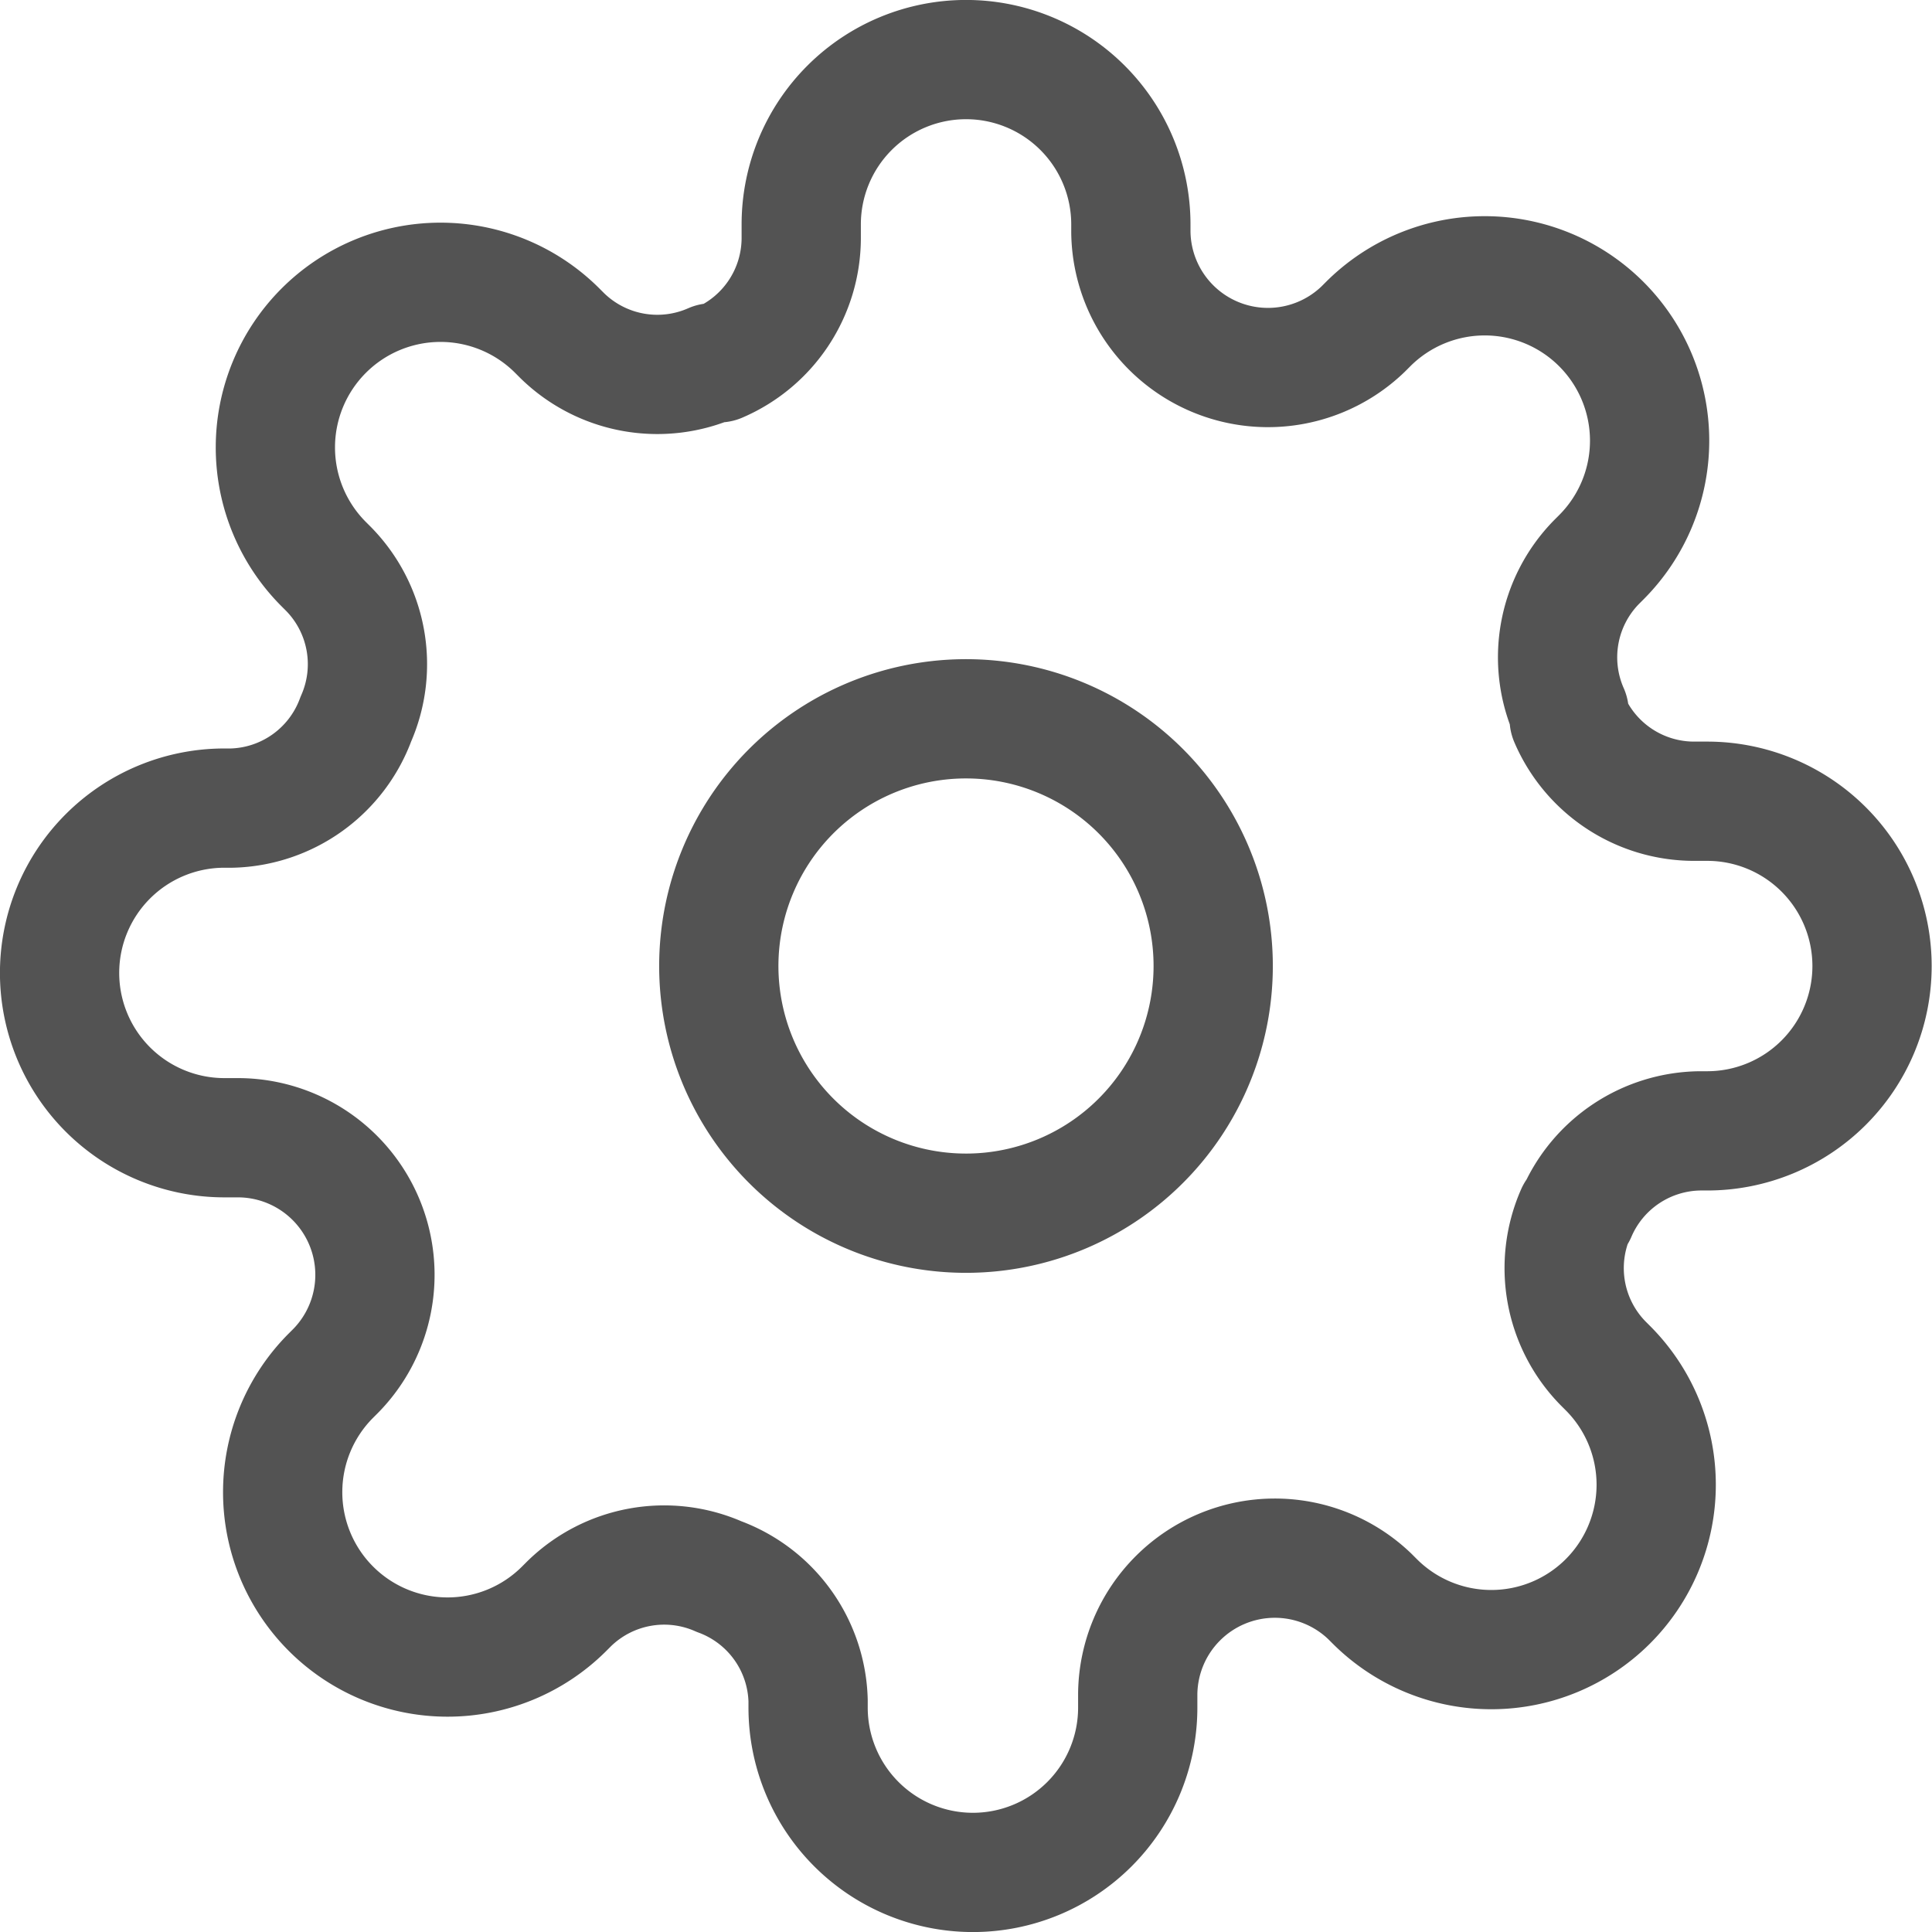 <svg xmlns="http://www.w3.org/2000/svg" width="20.25" height="20.25" viewBox="0 0 20.25 20.25">
  <g id="Icon_feather-settings" data-name="Icon feather-settings" transform="translate(0.625 0.625)">
    <path id="Path_7579" data-name="Path 7579" d="M18.682,16.091A2.591,2.591,0,1,1,16.091,13.5,2.591,2.591,0,0,1,18.682,16.091Z" transform="translate(-6.591 -6.591)" fill="none" stroke="#535353" stroke-linecap="round" stroke-linejoin="round" stroke-width="1.25"/>
    <path id="Path_7580" data-name="Path 7580" d="M17.391,13.591a1.425,1.425,0,0,0,.285,1.572l.052.052a1.728,1.728,0,1,1-2.444,2.444l-.052-.052A1.437,1.437,0,0,0,12.8,18.626v.147a1.727,1.727,0,1,1-3.455,0V18.7a1.425,1.425,0,0,0-.933-1.3,1.425,1.425,0,0,0-1.572.285l-.052.052a1.728,1.728,0,1,1-2.444-2.444l.052-.052A1.437,1.437,0,0,0,3.374,12.8H3.227a1.727,1.727,0,1,1,0-3.455h.078a1.425,1.425,0,0,0,1.3-.933,1.425,1.425,0,0,0-.285-1.572l-.052-.052A1.728,1.728,0,1,1,6.716,4.341l.052.052a1.425,1.425,0,0,0,1.572.285h.069a1.425,1.425,0,0,0,.864-1.3V3.227a1.727,1.727,0,1,1,3.455,0v.078a1.437,1.437,0,0,0,2.435,1.019l.052-.052a1.728,1.728,0,1,1,2.444,2.444l-.052.052a1.425,1.425,0,0,0-.285,1.572v.069a1.425,1.425,0,0,0,1.3.864h.147a1.727,1.727,0,1,1,0,3.455H18.7a1.425,1.425,0,0,0-1.3.864Z" transform="translate(-1.5 -1.5)" fill="none" stroke="#535353" stroke-linecap="round" stroke-linejoin="round" stroke-width="1.25"/>
  </g>
</svg>
